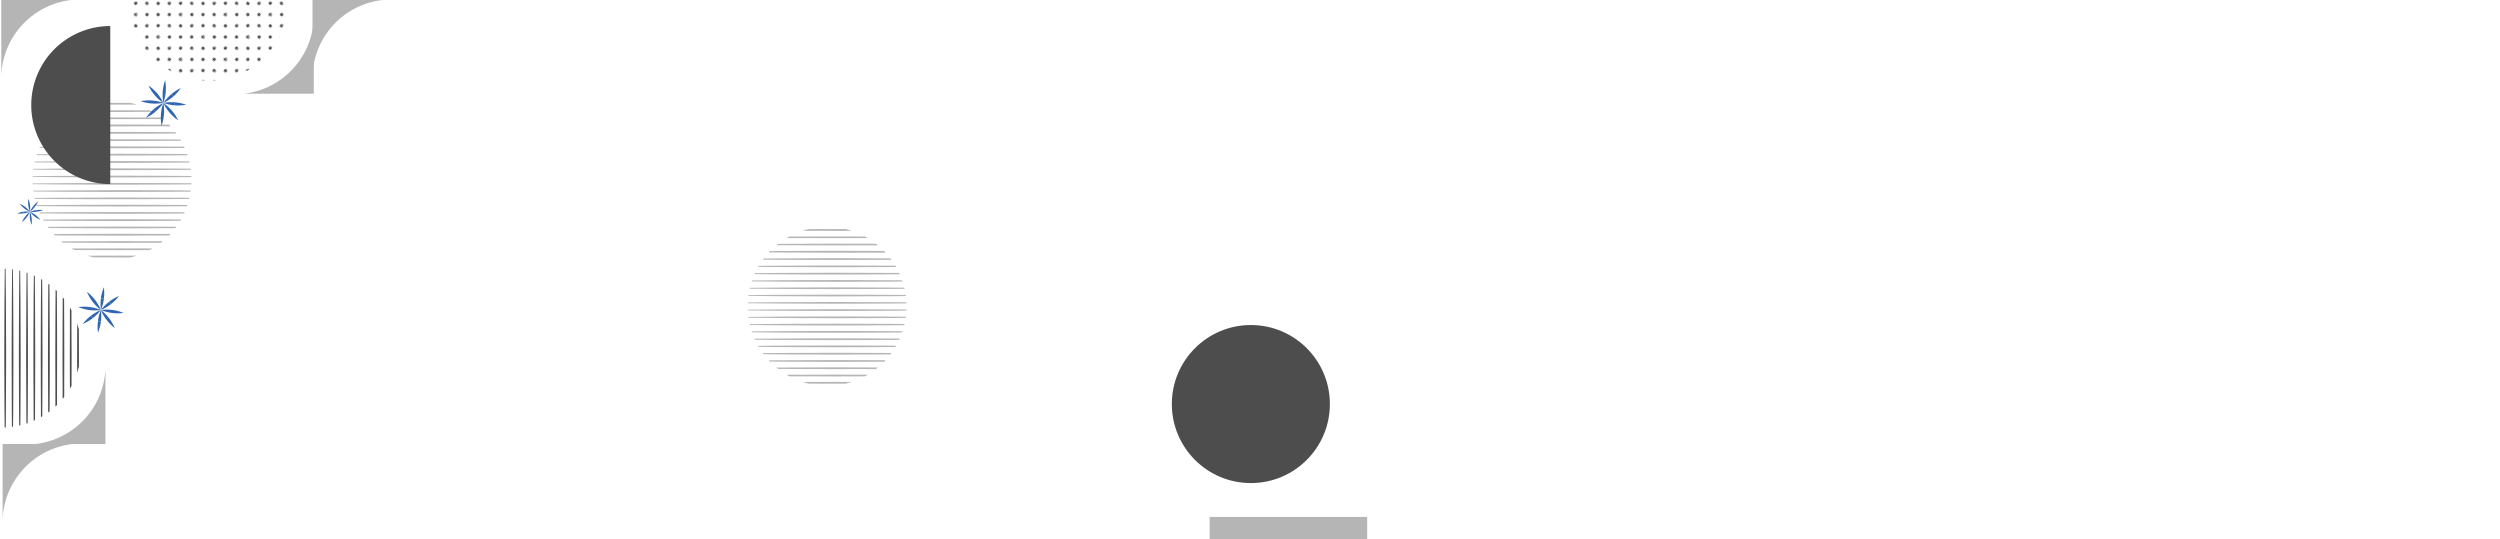 <svg id="Livello_1" data-name="Livello 1" xmlns="http://www.w3.org/2000/svg" xmlns:xlink="http://www.w3.org/1999/xlink" viewBox="0 0 1920 414"><defs><style>.cls-1{fill:none;}.cls-2{fill:#434343;}.cls-3{fill:#b5b5b5;}.cls-4{fill:#4d4d4d;}.cls-5{fill:url(#_10_ppp_20_2);}.cls-6{fill:#2f65b2;}</style><pattern id="_10_ppp_20_2" data-name="10 ppp 20% 2" width="28.8" height="28.8" patternTransform="translate(-68.14 -57.73) rotate(135) scale(0.84)" patternUnits="userSpaceOnUse" viewBox="0 0 28.8 28.8"><rect class="cls-1" width="28.8" height="28.8"/><path class="cls-2" d="M28.8,30.24a1.44,1.44,0,1,0-1.44-1.44A1.44,1.44,0,0,0,28.8,30.24Z"/><path class="cls-2" d="M14.4,30.24A1.44,1.44,0,1,0,13,28.8,1.44,1.44,0,0,0,14.4,30.24Z"/><path class="cls-2" d="M28.8,15.84a1.44,1.44,0,1,0-1.44-1.44A1.44,1.44,0,0,0,28.8,15.84Z"/><path class="cls-2" d="M14.4,15.84A1.44,1.44,0,1,0,13,14.4,1.44,1.44,0,0,0,14.4,15.84Z"/><path class="cls-2" d="M7.2,23A1.44,1.44,0,1,0,5.76,21.6,1.44,1.44,0,0,0,7.2,23Z"/><path class="cls-2" d="M21.6,23a1.44,1.44,0,1,0-1.44-1.44A1.44,1.44,0,0,0,21.6,23Z"/><path class="cls-2" d="M7.2,8.64A1.44,1.44,0,1,0,5.76,7.2,1.44,1.44,0,0,0,7.2,8.64Z"/><path class="cls-2" d="M21.6,8.64A1.44,1.44,0,1,0,20.16,7.2,1.44,1.44,0,0,0,21.6,8.64Z"/><path class="cls-2" d="M0,30.24A1.44,1.44,0,0,0,1.44,28.8,1.45,1.45,0,0,0,0,27.36,1.44,1.44,0,0,0-1.44,28.8,1.43,1.43,0,0,0,0,30.24Z"/><path class="cls-2" d="M0,15.84A1.44,1.44,0,0,0,1.44,14.4,1.45,1.45,0,0,0,0,13,1.44,1.44,0,0,0-1.44,14.4,1.43,1.43,0,0,0,0,15.84Z"/><path class="cls-2" d="M28.8,1.44A1.45,1.45,0,0,0,30.24,0,1.44,1.44,0,0,0,28.8-1.44,1.43,1.43,0,0,0,27.36,0,1.44,1.44,0,0,0,28.8,1.44Z"/><path class="cls-2" d="M14.4,1.44A1.45,1.45,0,0,0,15.84,0,1.44,1.44,0,0,0,14.4-1.44,1.43,1.43,0,0,0,13,0,1.44,1.44,0,0,0,14.4,1.44Z"/><path class="cls-2" d="M0,1.44A1.45,1.45,0,0,0,1.44,0,1.44,1.44,0,0,0,0-1.44,1.43,1.43,0,0,0-1.44,0,1.44,1.44,0,0,0,0,1.44Z"/></pattern></defs><title>sfondo sito</title><path class="cls-3" d="M105,80.32l-12.89,0L70.41,80.3H67.17c1.48-.48,3-.91,4.51-1.27L92.1,79l8.11,0Q102.64,79.55,105,80.32Z"/><path class="cls-3" d="M117.2,85.87l-3.41,0L92.1,86l-21.69-.07-15.5,0c.69-.42,1.39-.81,2.1-1.19l13.4,0,21.69-.06,21.69.06H115C115.73,85,116.47,85.44,117.2,85.87Z"/><path class="cls-3" d="M125.07,91.45c-3.76,0-7.52,0-11.28,0l-21.69.06-21.69-.06c-7.22,0-14.45,0-21.68-.11H47.08c.43-.36.86-.71,1.3-1h.35c7.23-.08,14.46-.07,21.68-.1l21.69-.06,21.69.06,9.77,0C124.07,90.62,124.57,91,125.07,91.45Z"/><path class="cls-3" d="M130.91,97c-5.71,0-11.42,0-17.12,0l-21.69.07-21.69-.07c-7.22,0-14.45,0-21.68-.09l-7.5-.07c.3-.32.59-.64.9-1l6.6-.06c7.23-.08,14.46-.07,21.68-.1l21.69-.06,21.69.06c5.33,0,10.67,0,16,0C130.18,96.22,130.55,96.61,130.91,97Z"/><path class="cls-3" d="M135.45,102.55c-7.22.09-14.44.07-21.66.1l-21.69.07-21.69-.07c-7.22,0-14.45,0-21.68-.1l-12.06-.1.65-.87,11.41-.1c7.23-.09,14.46-.07,21.68-.1l21.69-.07,21.69.06c6.95,0,13.9,0,20.85.1C134.92,101.82,135.19,102.19,135.45,102.55Z"/><path class="cls-3" d="M139,108.11l-3.57,0c-7.23.08-14.46.06-21.68.09l-21.69.06-21.69-.06c-7.22,0-14.45,0-21.68-.1L33.07,108l.46-.8,15.2-.13C56,107,63.19,107,70.41,107l21.69-.07,21.69.07c7.22,0,14.45,0,21.68.1l3,0C138.65,107.43,138.85,107.77,139,108.11Z"/><path class="cls-3" d="M141.85,113.68l-6.38,0c-7.23.09-14.46.07-21.68.1l-21.69.06-21.69-.06c-7.22,0-14.45,0-21.68-.1l-18.49-.16.34-.75,18.15-.16c7.23-.09,14.46-.07,21.68-.1l21.69-.07,21.69.07c7.22,0,14.45,0,21.68.09l5.95.06Z"/><path class="cls-3" d="M144,119.24l-8.53.08c-7.23.09-14.46.07-21.68.1l-21.69.06-21.69-.06c-7.22,0-14.45,0-21.68-.1l-20.64-.19c.07-.23.15-.46.23-.7l20.41-.18c7.23-.09,14.46-.07,21.68-.11l21.69-.06,21.69.06c7.22,0,14.45,0,21.68.1l8.21.08Z"/><path class="cls-3" d="M145.54,124.82l-10.07.09c-7.23.09-14.46.07-21.68.1l-21.69.06L70.42,125c-7.23,0-14.46,0-21.69-.1l-21.68-.2h-.52c0-.22.1-.44.16-.66h.36l21.68-.2c7.23-.08,14.46-.07,21.69-.09l21.68-.07,21.69.06c7.22,0,14.45,0,21.68.1l9.86.09Z"/><path class="cls-3" d="M146.53,130.4l-11.06.1c-7.23.09-14.46.07-21.68.1l-21.69.06-21.69-.06c-7.22,0-14.45,0-21.68-.1l-21.68-.2-1.52,0c0-.22,0-.43.09-.64l1.43,0,21.68-.2c7.23-.08,14.46-.06,21.68-.1l21.69-.06,21.69.06c7.22,0,14.45,0,21.68.1l10.94.1C146.46,129.81,146.49,130.11,146.53,130.4Z"/><path class="cls-3" d="M147,136l-11.53.1c-7.23.08-14.46.07-21.68.1l-21.69.06-21.69-.06c-7.22,0-14.45,0-21.68-.1l-21.68-.2-2,0c0-.2,0-.42,0-.63l2,0,21.68-.2c7.23-.08,14.46-.07,21.68-.1l21.69-.06,21.69.06c7.22,0,14.45,0,21.68.1l11.49.1C147,135.41,147,135.7,147,136Z"/><path class="cls-3" d="M147,140.7c0,.29,0,.58,0,.88l-11.49.1c-7.23.08-14.46.06-21.68.1l-21.69.06-21.69-.06c-7.22,0-14.45,0-21.68-.11l-21.68-.19-2,0c0-.21,0-.42,0-.62l2,0,21.68-.2c7.23-.08,14.46-.07,21.68-.1l21.69-.06,21.69.06c7.22,0,14.45,0,21.68.1Z"/><path class="cls-3" d="M146.53,146.28c0,.3-.07.59-.12.89l-10.94.1c-7.23.08-14.46.06-21.68.09l-21.69.07-21.69-.07c-7.22,0-14.45,0-21.68-.09l-21.68-.2-1.43,0c0-.21-.06-.42-.09-.64l1.52,0,21.68-.2c7.23-.08,14.46-.07,21.68-.1L92.1,146l21.69.06c7.22,0,14.45,0,21.68.1Z"/><path class="cls-3" d="M145.54,151.87l-.21.9-9.86.08c-7.23.09-14.46.07-21.68.11L92.1,153,70.41,153c-7.22,0-14.45,0-21.68-.1l-21.68-.19h-.36c-.06-.22-.11-.44-.16-.67h.52l21.68-.19c7.23-.09,14.46-.07,21.68-.1l21.69-.07,21.69.07c7.22,0,14.45,0,21.68.1Z"/><path class="cls-3" d="M144,157.45c-.11.3-.21.61-.32.92l-8.21.08c-7.23.08-14.46.06-21.68.09l-21.69.07-21.69-.07c-7.22,0-14.45,0-21.68-.1l-20.41-.19c-.08-.23-.16-.46-.23-.7l20.64-.18c7.23-.09,14.46-.07,21.68-.1l21.69-.06,21.69.06c7.22,0,14.45,0,21.68.1Z"/><path class="cls-3" d="M141.85,163l-.43,1-5.95.05c-7.23.09-14.46.07-21.68.1l-21.69.06-21.69-.06c-7.22,0-14.45,0-21.68-.1l-18.15-.16-.34-.75L48.73,163c7.23-.09,14.46-.07,21.68-.1l21.69-.06,21.69.06c7.22,0,14.45,0,21.68.09Z"/><path class="cls-3" d="M139,168.58c-.19.34-.39.68-.59,1l-3,0c-7.23.09-14.46.07-21.68.1l-21.69.07-21.69-.07c-7.22,0-14.45,0-21.68-.1l-15.2-.13-.46-.8,15.66-.14c7.23-.09,14.46-.07,21.68-.1l21.69-.07,21.69.06c7.22,0,14.45,0,21.68.1Z"/><path class="cls-3" d="M135.45,174.13c-.26.37-.53.73-.81,1.09-6.95.08-13.9.06-20.85.09l-21.69.06-21.69-.06c-7.22,0-14.45,0-21.68-.1l-11.41-.1-.65-.87,12.06-.11c7.23-.08,14.46-.06,21.68-.09L92.1,174l21.69.07C121,174.07,128.23,174.05,135.45,174.13Z"/><path class="cls-3" d="M130.91,179.68c-.36.39-.73.79-1.1,1.17-5.35,0-10.69,0-16,.05L92.1,181l-21.69-.06c-7.22,0-14.45,0-21.68-.1l-6.6-.06-.9-1,7.5-.07c7.23-.08,14.46-.06,21.68-.1l21.69-.06,21.69.06C119.49,179.65,125.2,179.64,130.91,179.68Z"/><path class="cls-3" d="M125.07,185.24c-.5.42-1,.82-1.51,1.22l-9.77,0-21.69.06-21.69-.06c-7.22,0-14.45,0-21.68-.1h-.35c-.44-.34-.87-.69-1.3-1h1.65c7.23-.09,14.46-.07,21.68-.11l21.69-.06,21.69.06Z"/><path class="cls-3" d="M117.2,190.81c-.73.43-1.47.86-2.22,1.26h-1.19l-21.69.06-21.69-.06L57,192c-.71-.38-1.41-.78-2.1-1.19,5.17,0,10.34,0,15.5,0l21.69-.07,21.69.06Z"/><path class="cls-3" d="M105,196.37q-2.35.75-4.78,1.34l-8.11,0-20.42-.06c-1.53-.37-3-.79-4.51-1.27h3.24l21.69-.06Z"/><path class="cls-4" d="M84.69,20V141.38A60.69,60.69,0,0,1,84.69,20Z"/><path class="cls-3" d="M54.86,0A60.69,60.69,0,0,0,1,58.22V0Z"/><path class="cls-3" d="M654.17,177.29l-12.89,0-21.68-.06h-3.25c1.48-.48,3-.9,4.51-1.27l20.42-.06,8.11,0Q651.82,176.52,654.17,177.29Z"/><path class="cls-3" d="M666.38,182.84H663l-21.69.06-21.68-.06c-5.17,0-10.33,0-15.51,0,.69-.41,1.39-.8,2.1-1.19,4.47,0,8.94,0,13.41,0l21.68-.07,21.69.07h1.19Q665.29,182.2,666.38,182.84Z"/><path class="cls-3" d="M674.25,188.41c-3.76,0-7.52,0-11.28,0l-21.69.06-21.68-.06c-7.23,0-14.46,0-21.69-.1l-1.64,0c.42-.36.86-.7,1.3-1h.34c7.23-.09,14.46-.07,21.69-.11l21.68-.06,21.69.06,9.77,0C673.25,187.59,673.75,188,674.25,188.41Z"/><path class="cls-3" d="M680.09,194c-5.7,0-11.41,0-17.12.06l-21.69.06L619.6,194c-7.23,0-14.46,0-21.69-.1l-7.49-.07c.29-.32.59-.63.89-1l6.6-.06c7.23-.08,14.46-.07,21.69-.1l21.68-.06,21.69.06c5.34,0,10.68,0,16,.05C679.37,193.19,679.73,193.58,680.09,194Z"/><path class="cls-3" d="M684.64,199.52c-7.23.09-14.45.06-21.67.1l-21.69.06-21.68-.06c-7.23,0-14.46,0-21.69-.1l-12.06-.11c.21-.29.43-.58.65-.86l11.41-.11c7.23-.08,14.46-.07,21.69-.1l21.68-.06,21.69.06c6.95,0,13.9,0,20.86.09Z"/><path class="cls-3" d="M688.23,205.08l-3.58,0c-7.23.08-14.45.07-21.68.1l-21.69.06-21.68-.07c-7.23,0-14.46,0-21.69-.09L582.25,205l.46-.8,15.2-.14c7.23-.08,14.46-.07,21.69-.1l21.68-.06,21.69.06c7.23,0,14.45,0,21.68.1l3,0C687.83,204.39,688,204.74,688.23,205.08Z"/><path class="cls-3" d="M691,210.64l-6.39.06c-7.23.08-14.45.06-21.68.1l-21.69.06-21.68-.06c-7.23,0-14.46,0-21.69-.11l-18.49-.16.34-.75,18.15-.16c7.23-.08,14.46-.07,21.69-.1l21.68-.06,21.69.06c7.23,0,14.45,0,21.68.1l6,0C690.75,210,690.89,210.32,691,210.64Z"/><path class="cls-3" d="M693.18,216.21l-8.53.08c-7.23.08-14.45.06-21.68.09l-21.69.07-21.68-.07c-7.23,0-14.46,0-21.69-.09l-20.64-.19c.07-.23.15-.47.24-.7l20.4-.19c7.23-.08,14.46-.07,21.69-.1l21.68-.06,21.69.06c7.23,0,14.45,0,21.68.1l8.21.07C693,215.59,693.08,215.9,693.18,216.21Z"/><path class="cls-3" d="M694.72,221.78l-10.07.09c-7.23.09-14.45.07-21.68.1l-21.69.07L619.6,222c-7.23,0-14.46,0-21.69-.1l-21.68-.19h-.52c0-.23.1-.45.16-.67h.36l21.68-.19c7.23-.09,14.46-.07,21.69-.1l21.68-.07,21.69.07c7.23,0,14.45,0,21.68.1l9.86.09C694.59,221.18,694.66,221.48,694.72,221.78Z"/><path class="cls-3" d="M695.71,227.37l-11.06.1c-7.23.08-14.45.06-21.68.09l-21.69.07-21.68-.07c-7.23,0-14.46,0-21.69-.1l-21.68-.19-1.52,0,.09-.64,1.43,0,21.68-.19c7.23-.09,14.46-.07,21.69-.1l21.68-.07,21.69.07c7.23,0,14.45,0,21.68.1l10.94.09C695.64,226.78,695.68,227.07,695.71,227.37Z"/><path class="cls-3" d="M696.18,233l-11.53.1c-7.23.09-14.45.07-21.68.1l-21.69.06-21.68-.06c-7.23,0-14.46,0-21.69-.1l-21.68-.2-2,0,0-.63,2,0,21.68-.19c7.23-.09,14.46-.07,21.69-.1l21.68-.06,21.69.06c7.23,0,14.45,0,21.68.09l11.49.11C696.16,232.37,696.17,232.66,696.18,233Z"/><path class="cls-3" d="M696.18,237.67c0,.29,0,.58,0,.87l-11.49.1c-7.23.09-14.45.07-21.68.1l-21.69.06-21.68-.06c-7.23,0-14.46,0-21.69-.1l-21.68-.19-2,0,0-.63,2,0,21.68-.19c7.23-.09,14.46-.07,21.69-.11l21.68-.06,21.69.06c7.23,0,14.45,0,21.68.1Z"/><path class="cls-3" d="M695.71,243.25c0,.29-.07.59-.12.88l-10.94.1c-7.23.08-14.45.07-21.68.1l-21.69.06-21.68-.06c-7.23,0-14.46,0-21.69-.1l-21.68-.2H574.8l-.09-.65,1.52,0,21.68-.2c7.23-.08,14.46-.07,21.69-.09l21.68-.07,21.69.06c7.23,0,14.45,0,21.68.1Z"/><path class="cls-3" d="M694.72,248.84c-.06.3-.13.59-.21.89l-9.86.09c-7.23.09-14.45.06-21.68.1l-21.69.06-21.68-.06c-7.23,0-14.46,0-21.69-.1l-21.68-.2h-.36c-.06-.22-.11-.45-.16-.67h.52l21.68-.2c7.23-.08,14.46-.06,21.69-.1l21.68-.06,21.69.06c7.23,0,14.45,0,21.68.1Z"/><path class="cls-3" d="M693.18,254.41c-.1.31-.21.62-.32.93l-8.21.07c-7.23.09-14.45.07-21.68.1l-21.69.06-21.68-.06c-7.23,0-14.46,0-21.69-.1l-20.4-.19c-.09-.23-.17-.47-.24-.7l20.64-.19c7.23-.08,14.46-.06,21.69-.1l21.68-.06,21.69.06c7.23,0,14.45,0,21.68.1Z"/><path class="cls-3" d="M691,260c-.15.33-.29.65-.44,1l-6,.06c-7.23.08-14.45.06-21.68.1l-21.69.06-21.68-.06c-7.23,0-14.46,0-21.69-.11l-18.15-.15-.34-.75,18.49-.17c7.23-.08,14.46-.07,21.69-.1l21.68-.06,21.69.06c7.23,0,14.45,0,21.68.1Z"/><path class="cls-3" d="M688.23,265.54l-.6,1-3,0c-7.23.08-14.45.06-21.68.1l-21.69.06-21.68-.06c-7.23,0-14.46,0-21.69-.1l-15.2-.14-.46-.8,15.66-.14c7.23-.08,14.46-.07,21.69-.1l21.68-.06,21.69.06c7.23,0,14.45,0,21.68.1Z"/><path class="cls-3" d="M684.64,271.1l-.81,1.08c-7,.08-13.91.06-20.86.1l-21.69.06-21.68-.07c-7.23,0-14.46,0-21.69-.1l-11.41-.1c-.22-.28-.44-.57-.65-.86l12.06-.11c7.23-.08,14.46-.07,21.69-.1l21.68-.06L663,271C670.19,271,677.41,271,684.64,271.1Z"/><path class="cls-3" d="M680.09,276.65c-.36.39-.72.78-1.1,1.16-5.34,0-10.68,0-16,.06l-21.69.06-21.68-.06c-7.23,0-14.46,0-21.69-.11l-6.6-.06c-.3-.31-.6-.62-.89-.94l7.49-.07c7.23-.09,14.46-.07,21.69-.1l21.68-.07,21.69.07C668.68,276.62,674.39,276.61,680.09,276.65Z"/><path class="cls-3" d="M674.25,282.2c-.5.42-1,.83-1.51,1.23l-9.77,0-21.69.06-21.68-.06c-7.23,0-14.46,0-21.69-.1h-.34c-.44-.35-.88-.7-1.3-1.06h1.64c7.23-.08,14.46-.07,21.69-.1l21.68-.06,21.69.06C666.73,282.2,670.49,282.2,674.25,282.2Z"/><path class="cls-3" d="M666.38,287.78q-1.1.64-2.22,1.26H663l-21.69.07L619.6,289l-13.41,0c-.71-.38-1.41-.77-2.1-1.18,5.18,0,10.34,0,15.51-.05l21.68-.07,21.69.06Z"/><path class="cls-3" d="M654.17,293.33q-2.35.76-4.78,1.34l-8.11,0-20.42-.06c-1.53-.36-3-.79-4.51-1.26h3.25l21.68-.07Z"/><circle class="cls-4" cx="960.66" cy="310.31" r="60.69"/><rect class="cls-3" x="929" y="397" width="121" height="121"/><circle class="cls-5" cx="160.19" cy="1.41" r="60.59"/><path class="cls-4" d="M59.23,286.27l0-12.88.07-21.69v-3.24c.48,1.47.91,3,1.27,4.5l.06,20.43,0,8.1C60.19,283.11,59.74,284.71,59.23,286.27Z"/><path class="cls-4" d="M53.68,298.49c0-1.14,0-2.28,0-3.42l-.06-21.68.07-21.69c0-5.17,0-10.33,0-15.5.42.68.81,1.38,1.19,2.09,0,4.47,0,8.94,0,13.41L55,273.39l-.06,21.68c0,.4,0,.79,0,1.19C54.53,297,54.11,297.75,53.68,298.49Z"/><path class="cls-4" d="M48.1,306.35c0-3.76,0-7.52,0-11.28L48,273.39l.06-21.69c0-7.23,0-14.46.11-21.69v-1.64c.36.42.71.86,1.05,1.3V230c.08,7.23.07,14.46.1,21.69l.06,21.69-.06,21.68,0,9.77C48.93,305.35,48.52,305.86,48.1,306.35Z"/><path class="cls-4" d="M42.54,312.2c0-5.71,0-11.42,0-17.13l-.07-21.68.07-21.69c0-7.23,0-14.46.1-21.69l.07-7.49.94.89.06,6.6c.08,7.23.07,14.46.1,21.69l.06,21.69-.06,21.68c0,5.34,0,10.68,0,16Q43.14,311.66,42.54,312.2Z"/><path class="cls-4" d="M37,316.74c-.09-7.23-.07-14.45-.1-21.67l-.07-21.68.07-21.69c0-7.23,0-14.46.1-21.69L37.1,218l.87.65.1,11.41c.09,7.23.07,14.46.1,21.69l.07,21.69-.06,21.68c0,6.95,0,13.9-.1,20.86Z"/><path class="cls-4" d="M31.44,320.33l0-3.57c-.08-7.23-.06-14.46-.09-21.69l-.06-21.68.06-21.69c0-7.23,0-14.46.1-21.69l.14-15.66.8.47L32.48,230c.09,7.23.07,14.46.1,21.69l.07,21.69-.07,21.68c0,7.23,0,14.46-.1,21.69l0,3Z"/><path class="cls-4" d="M25.87,323.14l-.05-6.38c-.09-7.23-.07-14.46-.1-21.69l-.06-21.68.06-21.69c0-7.23,0-14.46.1-21.69L26,211.53l.74.33L26.89,230c.09,7.23.07,14.46.11,21.69l.06,21.69L27,295.07c0,7.23,0,14.46-.1,21.69l-.06,5.94Z"/><path class="cls-4" d="M20.31,325.28l-.08-8.52c-.09-7.23-.07-14.46-.1-21.69l-.06-21.68.06-21.69c0-7.23,0-14.46.1-21.69l.19-20.64.7.24L21.3,230c.09,7.23.07,14.46.11,21.69l.06,21.69-.06,21.68c0,7.23,0,14.46-.1,21.69L21.23,325Z"/><path class="cls-4" d="M14.73,326.82l-.09-10.06c-.09-7.23-.06-14.46-.1-21.69l-.06-21.68.06-21.69c0-7.23,0-14.46.1-21.69l.2-21.68c0-.17,0-.34,0-.52l.67.16v.36l.2,21.68c.08,7.23.07,14.46.09,21.69l.07,21.69-.06,21.68c0,7.23,0,14.46-.1,21.69l-.09,9.85Z"/><path class="cls-4" d="M9.15,327.81l-.1-11.05C9,309.53,9,302.3,9,295.07l-.06-21.68L9,251.7c0-7.23,0-14.46.1-21.69l.2-21.68c0-.5,0-1,0-1.52l.64.09c0,.48,0,.95,0,1.43l.2,21.68c.08,7.23.06,14.46.1,21.69l.06,21.69-.06,21.68c0,7.23,0,14.46-.1,21.69L10,327.69C9.74,327.74,9.44,327.78,9.15,327.81Z"/><path class="cls-4" d="M3.56,328.28l-.1-11.52c-.08-7.23-.07-14.46-.1-21.69L3.3,273.39l.06-21.69c0-7.23,0-14.46.1-21.69l.2-21.68,0-2,.63,0c0,.66,0,1.32,0,2L4.54,230c.08,7.23.07,14.46.1,21.69l.06,21.69-.06,21.68c0,7.23,0,14.46-.1,21.69l-.1,11.48Z"/><path class="cls-6" d="M77.45,238.09a33.54,33.54,0,0,1-17.31-2.25,33.58,33.58,0,0,1,17.31,2.25Z"/><path class="cls-6" d="M77.51,247a34.09,34.09,0,0,1-2.27,8.5,33.77,33.77,0,0,1,0-8.8"/><path class="cls-6" d="M75.22,246.65a34.26,34.26,0,0,1,2.27-8.51,34.39,34.39,0,0,1,0,8.81"/><path class="cls-6" d="M94.85,240.35a33.8,33.8,0,0,1-8.8,0,34.26,34.26,0,0,1-8.51-2.27,33.58,33.58,0,0,1,17.31,2.25Z"/><path class="cls-6" d="M79.78,229.45a34.09,34.09,0,0,1-2.27,8.5,34.3,34.3,0,0,1,0-8.8"/><path class="cls-6" d="M77.49,229.15a34.09,34.09,0,0,1,2.27-8.5,33.77,33.77,0,0,1,0,8.8"/><path class="cls-6" d="M77.43,238a33.42,33.42,0,0,1-10.64-13.83A33.42,33.42,0,0,1,77.43,238Z"/><path class="cls-6" d="M71.22,244.35a34,34,0,0,1-7.62,4.4,33.9,33.9,0,0,1,6.2-6.24"/><path class="cls-6" d="M69.8,242.51a34,34,0,0,1,7.62-4.4,34.3,34.3,0,0,1-6.2,6.24"/><path class="cls-6" d="M88.14,251.94a33.43,33.43,0,0,1-10.65-13.82,33.43,33.43,0,0,1,10.65,13.82Z"/><path class="cls-6" d="M85.2,233.58A34.32,34.32,0,0,1,77.58,238a34.3,34.3,0,0,1,6.2-6.24"/><path class="cls-6" d="M83.78,231.75a34.32,34.32,0,0,1,7.62-4.41,33.9,33.9,0,0,1-6.2,6.24"/><path class="cls-6" d="M23,162.62a19.33,19.33,0,0,1-4.34-2.55,19.65,19.65,0,0,1-3.52-3.59A19.11,19.11,0,0,1,23,162.62Z"/><path class="cls-6" d="M20.46,167a19.51,19.51,0,0,1-3.6,3.52,20.06,20.06,0,0,1,2.55-4.34"/><path class="cls-6" d="M19.41,166.18a19.51,19.51,0,0,1,3.6-3.52A19.8,19.8,0,0,1,20.46,167"/><path class="cls-6" d="M30.91,168.8a19.8,19.8,0,0,1-4.34-2.55,19.51,19.51,0,0,1-3.52-3.6,20.06,20.06,0,0,1,4.34,2.55A19.51,19.51,0,0,1,30.91,168.8Z"/><path class="cls-6" d="M26.67,159.05a19.51,19.51,0,0,1-3.6,3.52,20.06,20.06,0,0,1,2.55-4.34"/><path class="cls-6" d="M25.62,158.23a19.51,19.51,0,0,1,3.6-3.52,19.8,19.8,0,0,1-2.55,4.34"/><path class="cls-6" d="M23,162.59a19.52,19.52,0,0,1-1.27-4.87,19.81,19.81,0,0,1,.05-5,19.52,19.52,0,0,1,1.27,4.87A19.81,19.81,0,0,1,23,162.59Z"/><path class="cls-6" d="M18.11,163.89a19.81,19.81,0,0,1-5,0A19.68,19.68,0,0,1,18,162.57"/><path class="cls-6" d="M18,162.57a19.87,19.87,0,0,1,5,.05,19.68,19.68,0,0,1-4.88,1.27"/><path class="cls-6" d="M24.23,172.55A19.94,19.94,0,0,1,23,167.68a19.24,19.24,0,0,1,.05-5,19.17,19.17,0,0,1,1.21,9.9Z"/><path class="cls-6" d="M28.13,162.66a19.77,19.77,0,0,1-5,0A19.52,19.52,0,0,1,28,161.34"/><path class="cls-6" d="M28,161.34a19.81,19.81,0,0,1,5,0,19.68,19.68,0,0,1-4.87,1.27"/><path class="cls-6" d="M125.43,79.05A33.69,33.69,0,0,1,114.1,65.78a33.3,33.3,0,0,1,11.33,13.27Z"/><path class="cls-6" d="M119.54,85.66a34.18,34.18,0,0,1-7.38,4.79A34.23,34.23,0,0,1,118,83.9"/><path class="cls-6" d="M118,83.9a34.11,34.11,0,0,1,7.39-4.79,34.09,34.09,0,0,1-5.89,6.55"/><path class="cls-6" d="M136.83,92.39a33.43,33.43,0,0,1-11.34-13.27,33.43,33.43,0,0,1,11.34,13.27Z"/><path class="cls-6" d="M133,74.2A34.11,34.11,0,0,1,125.57,79a34.09,34.09,0,0,1,5.89-6.55"/><path class="cls-6" d="M131.46,72.44a33.89,33.89,0,0,1,7.38-4.78A33.94,33.94,0,0,1,133,74.2"/><path class="cls-6" d="M125.46,79a33.45,33.45,0,0,1,1.37-17.4,34.36,34.36,0,0,1,.46,8.79A33.92,33.92,0,0,1,125.46,79Z"/><path class="cls-6" d="M116.61,79.51a34.16,34.16,0,0,1-8.6-1.84,34.3,34.3,0,0,1,8.79-.46"/><path class="cls-6" d="M116.8,77.21A33.91,33.91,0,0,1,125.4,79a34,34,0,0,1-8.79.47"/><path class="cls-6" d="M124.08,96.49a33.4,33.4,0,0,1,1.37-17.39,33.4,33.4,0,0,1-1.37,17.39Z"/><path class="cls-6" d="M134.2,80.9a34.16,34.16,0,0,1-8.6-1.84,34,34,0,0,1,8.79-.47"/><path class="cls-6" d="M134.39,78.59a34.16,34.16,0,0,1,8.6,1.84,34,34,0,0,1-8.79.47"/><path class="cls-3" d="M27.14,341A60.69,60.69,0,0,0,81,282.78V341Z"/><path class="cls-3" d="M55.86,341A60.69,60.69,0,0,0,2,399.22V341Z"/><path class="cls-3" d="M187.14,72A60.69,60.69,0,0,0,241,13.78V72Z"/><path class="cls-3" d="M293.86,0A60.69,60.69,0,0,0,240,58.22V0Z"/></svg>